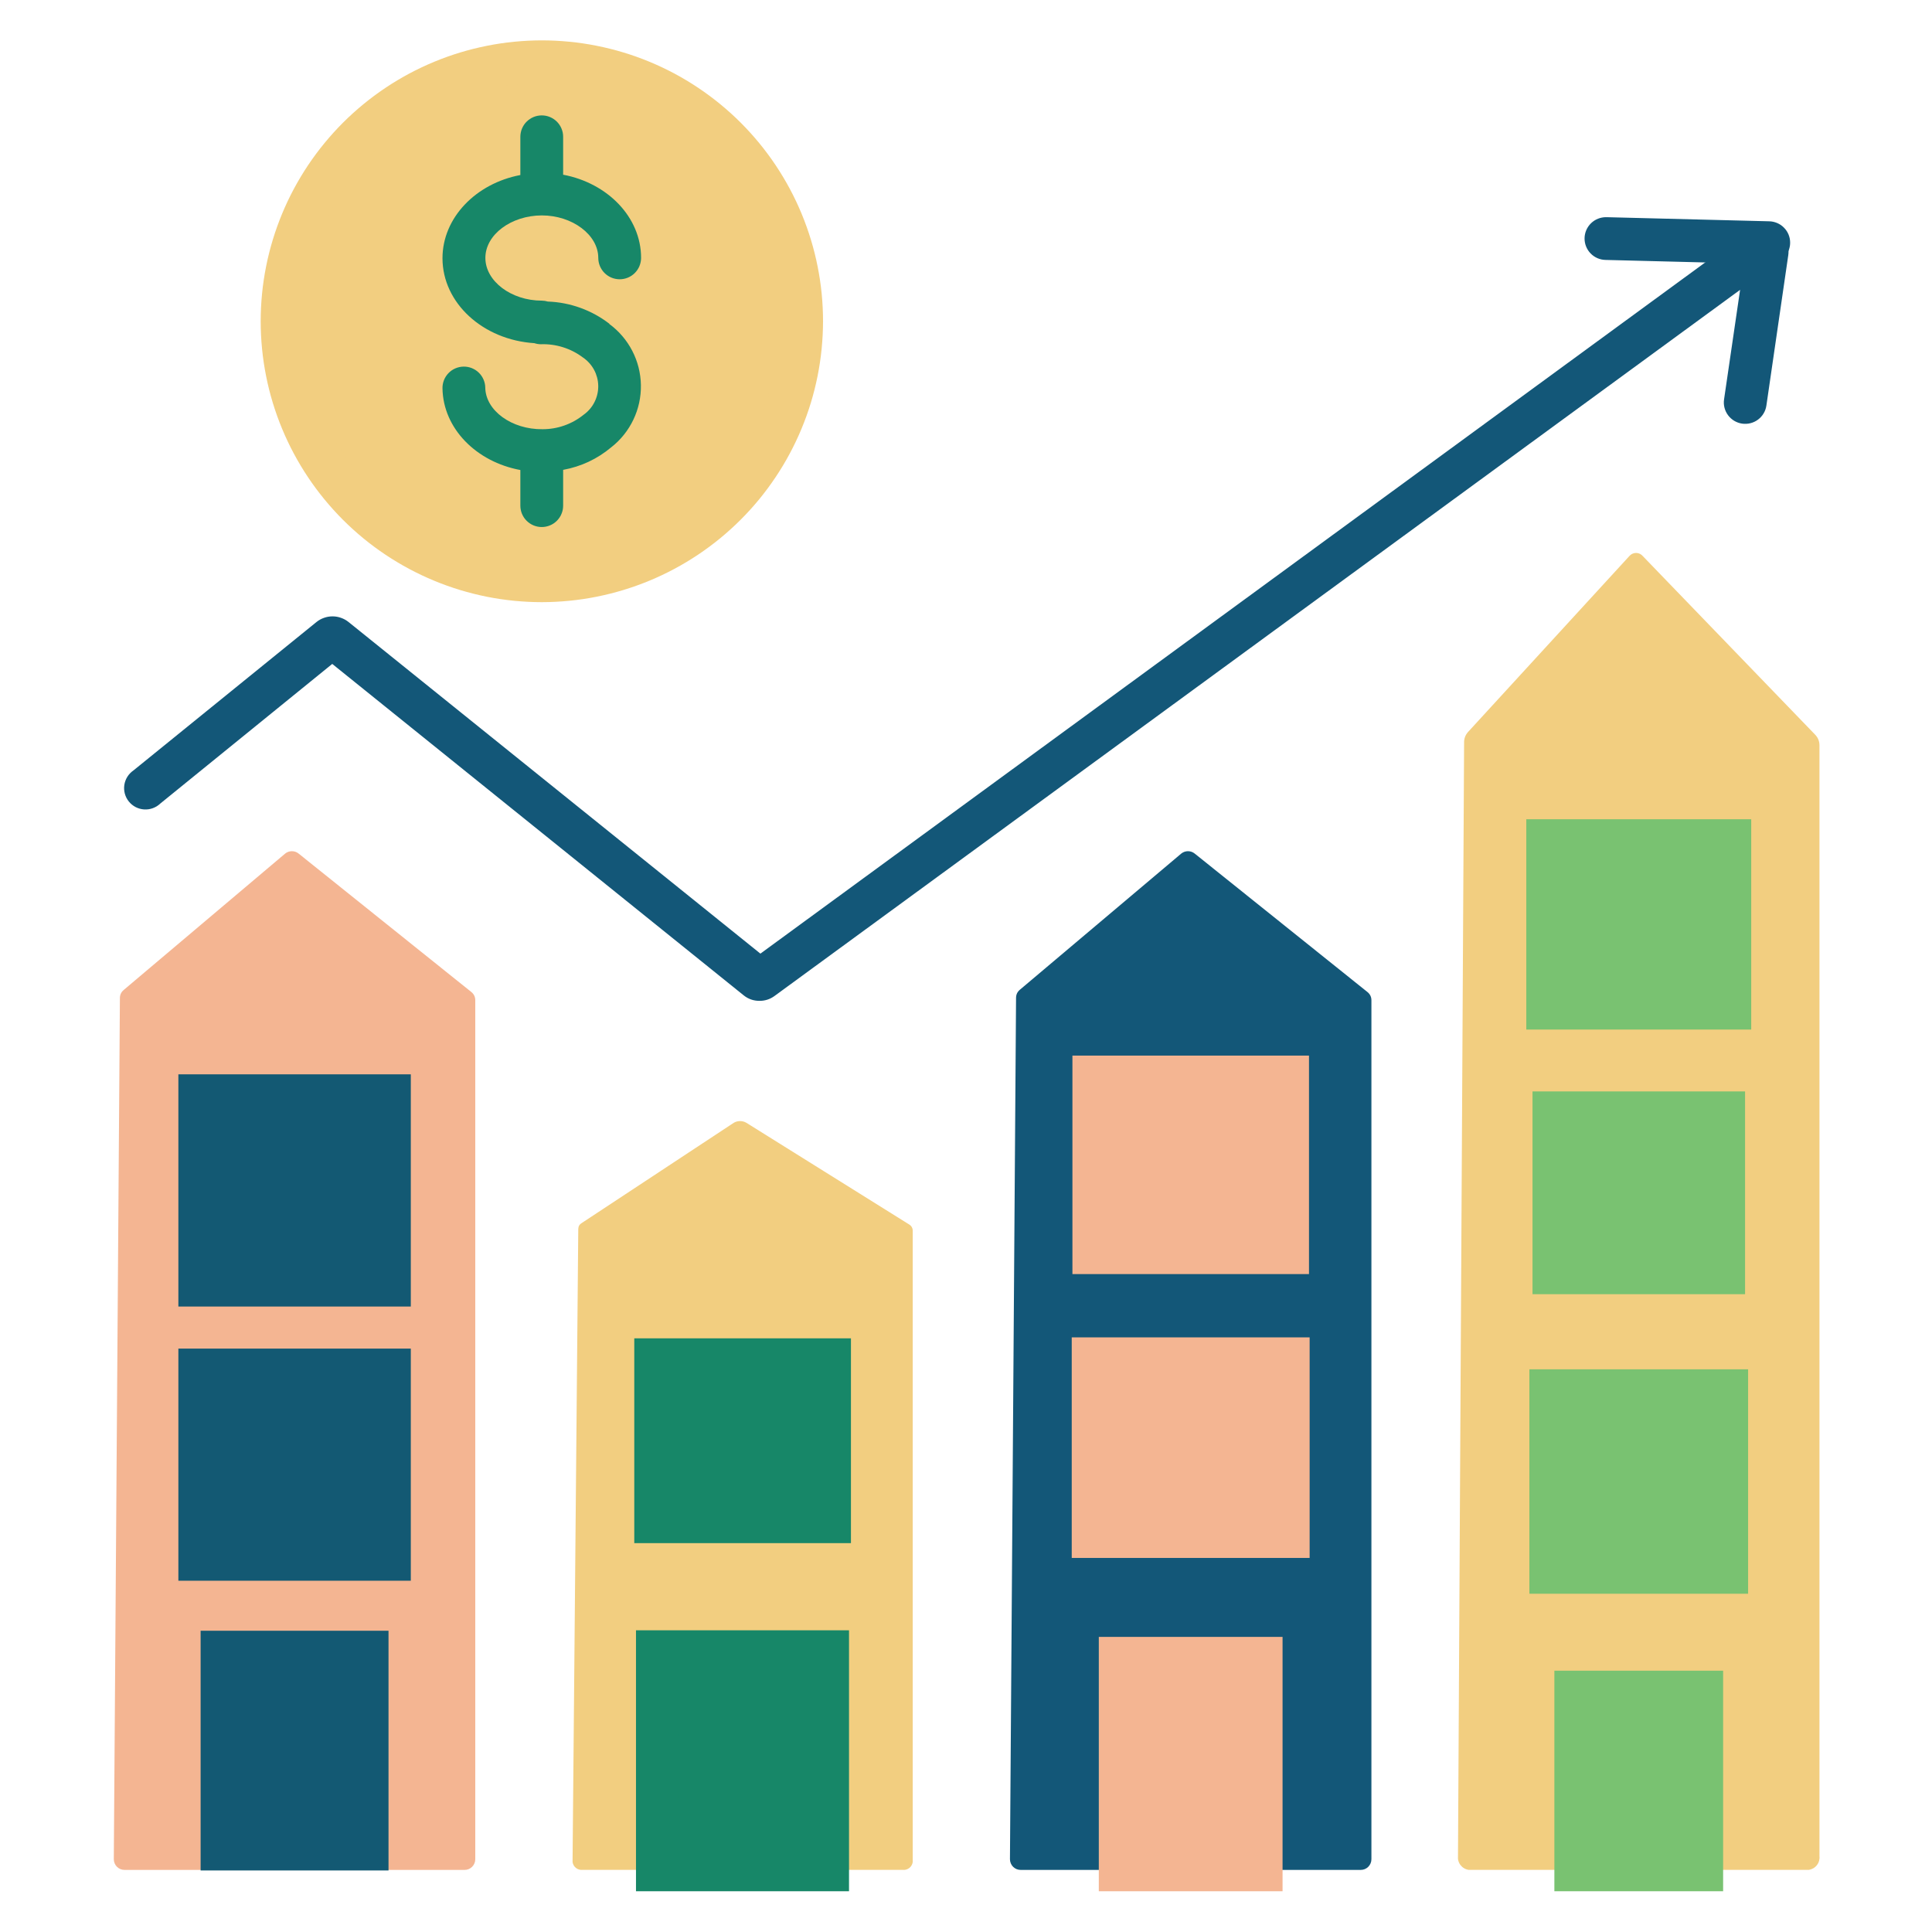 <svg xmlns="http://www.w3.org/2000/svg" xmlns:xlink="http://www.w3.org/1999/xlink" width="500" zoomAndPan="magnify" viewBox="0 0 375 375" height="500" preserveAspectRatio="xMidYMid meet" version="1.0"><defs><clipPath id="d7ed8a1a61"><path d="M 123 316 L 165 316 L 165 367.086 L 123 367.086 Z M 123 316 " clip-rule="nonzero"/></clipPath><clipPath id="8ded21f534"><path d="M 213 317 L 249 317 L 249 367.086 L 213 367.086 Z M 213 317 " clip-rule="nonzero"/></clipPath><clipPath id="1ca5701b77"><path d="M 282 107 L 353.383 107 L 353.383 363 L 282 363 Z M 282 107 " clip-rule="nonzero"/></clipPath><clipPath id="701fada667"><path d="M 301 324 L 335 324 L 335 367.086 L 301 367.086 Z M 301 324 " clip-rule="nonzero"/></clipPath><clipPath id="4679fc7e4c"><path d="M 50 7.836 L 160 7.836 L 160 117 L 50 117 Z M 50 7.836 " clip-rule="nonzero"/></clipPath></defs><path fill="#f4b592" d="M 92.25 194.164 L 92.25 360.875 C 92.25 361.152 92.195 361.414 92.09 361.668 C 91.984 361.922 91.836 362.148 91.641 362.344 C 91.445 362.535 91.223 362.688 90.969 362.793 C 90.715 362.898 90.449 362.949 90.172 362.949 L 24.168 362.949 C 23.895 362.949 23.629 362.898 23.375 362.793 C 23.117 362.688 22.895 362.535 22.699 362.344 C 22.504 362.148 22.355 361.922 22.25 361.668 C 22.145 361.414 22.09 361.152 22.09 360.875 L 23.273 193.684 C 23.289 193.059 23.539 192.543 24.023 192.141 L 55.344 165.684 C 55.527 165.531 55.734 165.418 55.961 165.336 C 56.184 165.258 56.418 165.215 56.656 165.215 C 56.895 165.215 57.129 165.258 57.355 165.336 C 57.578 165.418 57.785 165.531 57.969 165.684 L 91.48 192.543 C 91.996 192.961 92.25 193.5 92.25 194.164 Z M 92.25 194.164 " fill-opacity="1" fill-rule="nonzero"/><path fill="#135973" d="M 38.773 212.676 L 75.578 212.676 L 75.578 249.438 L 38.773 249.438 Z M 38.773 212.676 " fill-opacity="1" fill-rule="nonzero"/><path fill="#135973" d="M 79.738 253.598 L 34.621 253.598 L 34.621 208.527 L 79.738 208.527 Z M 42.926 245.301 L 71.434 245.301 L 71.434 216.824 L 42.926 216.824 Z M 42.926 245.301 " fill-opacity="1" fill-rule="nonzero"/><path fill="#135973" d="M 38.773 265.91 L 75.578 265.91 L 75.578 302.672 L 38.773 302.672 Z M 38.773 265.91 " fill-opacity="1" fill-rule="nonzero"/><path fill="#135973" d="M 79.738 306.82 L 34.621 306.82 L 34.621 261.762 L 79.738 261.762 Z M 42.926 298.523 L 71.434 298.523 L 71.434 270.059 L 42.926 270.059 Z M 42.926 298.523 " fill-opacity="1" fill-rule="nonzero"/><path fill="#135973" d="M 43.094 320.676 L 71.258 320.676 L 71.258 358.906 L 43.094 358.906 Z M 43.094 320.676 " fill-opacity="1" fill-rule="nonzero"/><path fill="#135973" d="M 75.41 363.055 L 38.941 363.055 L 38.941 316.527 L 75.41 316.527 Z M 47.246 354.758 L 67.105 354.758 L 67.105 324.824 L 47.246 324.824 Z M 47.246 354.758 " fill-opacity="1" fill-rule="nonzero"/><path fill="#f2ce80" d="M 177.16 238.852 L 177.16 361.426 C 177.125 361.656 177.051 361.871 176.934 362.074 C 176.816 362.277 176.664 362.445 176.48 362.59 C 176.293 362.73 176.086 362.832 175.863 362.891 C 175.637 362.953 175.406 362.969 175.176 362.938 L 113.074 362.938 C 112.844 362.961 112.621 362.941 112.398 362.879 C 112.176 362.816 111.977 362.711 111.797 362.57 C 111.613 362.426 111.465 362.258 111.352 362.055 C 111.238 361.855 111.164 361.645 111.133 361.414 L 112.242 238.52 C 112.262 238.012 112.492 237.633 112.93 237.379 L 142.414 217.941 C 142.793 217.715 143.203 217.602 143.648 217.602 C 144.09 217.602 144.504 217.715 144.883 217.941 L 176.434 237.648 C 176.652 237.77 176.828 237.934 176.961 238.152 C 177.09 238.367 177.156 238.598 177.16 238.852 Z M 177.16 238.852 " fill-opacity="1" fill-rule="nonzero"/><path fill="#178768" d="M 127.266 263.918 L 161.016 263.918 L 161.016 295.371 L 127.266 295.371 Z M 127.266 263.918 " fill-opacity="1" fill-rule="nonzero"/><path fill="#178768" d="M 165.168 299.52 L 123.113 299.52 L 123.113 259.77 L 165.168 259.77 Z M 131.418 291.223 L 156.863 291.223 L 156.863 268.066 L 131.418 268.066 Z M 131.418 291.223 " fill-opacity="1" fill-rule="nonzero"/><path fill="#178768" d="M 127.598 320.594 L 160.684 320.594 L 160.684 362.938 L 127.598 362.938 Z M 127.598 320.594 " fill-opacity="1" fill-rule="nonzero"/><g clip-path="url(#d7ed8a1a61)"><path fill="#178768" d="M 164.793 367.086 L 123.445 367.086 L 123.445 316.445 L 164.793 316.445 Z M 131.711 358.789 L 156.488 358.789 L 156.488 324.742 L 131.75 324.742 Z M 131.711 358.789 " fill-opacity="1" fill-rule="nonzero"/></g><path fill="#135778" d="M 266.191 194.164 L 266.191 360.875 C 266.191 361.152 266.137 361.414 266.031 361.668 C 265.926 361.922 265.777 362.148 265.582 362.344 C 265.387 362.535 265.164 362.688 264.91 362.793 C 264.652 362.898 264.391 362.949 264.113 362.949 L 198.109 362.949 C 197.832 362.949 197.57 362.898 197.312 362.793 C 197.059 362.688 196.836 362.535 196.641 362.344 C 196.445 362.148 196.297 361.922 196.191 361.668 C 196.086 361.414 196.031 361.152 196.031 360.875 L 197.215 193.684 C 197.219 193.051 197.461 192.531 197.941 192.121 L 229.273 165.684 C 229.461 165.531 229.664 165.418 229.891 165.336 C 230.117 165.258 230.348 165.215 230.586 165.215 C 230.828 165.215 231.059 165.258 231.285 165.336 C 231.508 165.418 231.715 165.531 231.898 165.684 L 265.41 192.543 C 265.93 192.961 266.191 193.5 266.191 194.164 Z M 266.191 194.164 " fill-opacity="1" fill-rule="nonzero"/><path fill="#f4b592" d="M 217.43 321.871 L 244.805 321.871 L 244.805 362.938 L 217.43 362.938 Z M 217.43 321.871 " fill-opacity="1" fill-rule="nonzero"/><g clip-path="url(#8ded21f534)"><path fill="#f4b592" d="M 248.945 367.086 L 213.277 367.086 L 213.277 317.723 L 248.945 317.723 Z M 221.582 358.789 L 240.641 358.789 L 240.641 326.02 L 221.582 326.02 Z M 221.582 358.789 " fill-opacity="1" fill-rule="nonzero"/></g><path fill="#f4b592" d="M 212.176 263.73 L 250.047 263.73 L 250.047 298.246 L 212.176 298.246 Z M 212.176 263.73 " fill-opacity="1" fill-rule="nonzero"/><path fill="#f4b592" d="M 254.199 302.395 L 208.023 302.395 L 208.023 259.582 L 254.199 259.582 Z M 216.328 294.098 L 245.895 294.098 L 245.895 267.879 L 216.328 267.879 Z M 216.328 294.098 " fill-opacity="1" fill-rule="nonzero"/><path fill="#f4b592" d="M 212.312 209.043 L 249.91 209.043 L 249.91 243.156 L 212.312 243.156 Z M 212.312 209.043 " fill-opacity="1" fill-rule="nonzero"/><path fill="#f4b592" d="M 254.074 247.305 L 208.156 247.305 L 208.156 204.895 L 254.074 204.895 Z M 216.473 239.008 L 245.77 239.008 L 245.77 213.191 L 216.465 213.191 Z M 216.473 239.008 " fill-opacity="1" fill-rule="nonzero"/><g clip-path="url(#1ca5701b77)"><path fill="#f2ce80" d="M 353.156 144.746 L 353.156 360.273 C 353.191 360.586 353.164 360.895 353.078 361.199 C 352.992 361.5 352.852 361.777 352.656 362.027 C 352.465 362.273 352.23 362.48 351.957 362.637 C 351.684 362.793 351.391 362.895 351.078 362.938 L 285.074 362.938 C 284.758 362.895 284.465 362.793 284.191 362.633 C 283.914 362.477 283.684 362.27 283.488 362.02 C 283.293 361.77 283.152 361.488 283.07 361.184 C 282.984 360.879 282.961 360.566 282.996 360.254 L 284.18 144.184 C 284.156 143.398 284.402 142.707 284.918 142.109 L 316.25 107.938 C 316.41 107.746 316.605 107.594 316.836 107.488 C 317.062 107.379 317.305 107.324 317.559 107.324 C 317.809 107.324 318.051 107.379 318.281 107.488 C 318.508 107.594 318.703 107.746 318.867 107.938 L 352.375 142.66 C 352.914 143.25 353.172 143.945 353.156 144.746 Z M 353.156 144.746 " fill-opacity="1" fill-rule="nonzero"/></g><path fill="#79c271" d="M 305.859 328.426 L 330.305 328.426 L 330.305 362.938 L 305.859 362.938 Z M 305.859 328.426 " fill-opacity="1" fill-rule="nonzero"/><g clip-path="url(#701fada667)"><path fill="#79c271" d="M 334.457 367.086 L 301.703 367.086 L 301.703 324.277 L 334.457 324.277 Z M 310.012 358.789 L 326.152 358.789 L 326.152 332.574 L 310.012 332.574 Z M 310.012 358.789 " fill-opacity="1" fill-rule="nonzero"/></g><path fill="#79c271" d="M 300.406 163.164 L 335.758 163.164 L 335.758 195.688 L 300.406 195.688 Z M 300.406 163.164 " fill-opacity="1" fill-rule="nonzero"/><path fill="#79c271" d="M 339.91 199.836 L 296.254 199.836 L 296.254 159.016 L 339.91 159.016 Z M 304.559 191.539 L 331.605 191.539 L 331.605 167.312 L 304.559 167.312 Z M 304.559 191.539 " fill-opacity="1" fill-rule="nonzero"/><path fill="#79c271" d="M 301.613 215.992 L 334.562 215.992 L 334.562 247.055 L 301.613 247.055 Z M 301.613 215.992 " fill-opacity="1" fill-rule="nonzero"/><path fill="#79c271" d="M 338.715 251.203 L 297.461 251.203 L 297.461 211.844 L 338.715 211.844 Z M 305.766 242.906 L 330.41 242.906 L 330.41 220.09 L 305.766 220.09 Z M 305.766 242.906 " fill-opacity="1" fill-rule="nonzero"/><path fill="#79c271" d="M 301.008 269.891 L 335.152 269.891 L 335.152 305.203 L 301.008 305.203 Z M 301.008 269.891 " fill-opacity="1" fill-rule="nonzero"/><path fill="#79c271" d="M 339.305 309.344 L 296.855 309.344 L 296.855 265.785 L 339.305 265.785 Z M 305.16 301.047 L 331 301.047 L 331 274.082 L 305.16 274.082 Z M 305.16 301.047 " fill-opacity="1" fill-rule="nonzero"/><path fill="#135778" d="M 147.426 194.266 C 146.258 194.27 145.219 193.906 144.312 193.168 L 64.488 128.867 L 31.102 155.977 C 30.895 156.176 30.668 156.348 30.426 156.5 C 30.18 156.648 29.922 156.773 29.652 156.871 C 29.383 156.969 29.105 157.039 28.82 157.078 C 28.539 157.117 28.254 157.129 27.965 157.109 C 27.68 157.09 27.398 157.043 27.121 156.965 C 26.844 156.887 26.578 156.785 26.324 156.652 C 26.07 156.52 25.832 156.363 25.609 156.18 C 25.387 156 25.188 155.797 25.008 155.574 C 24.824 155.348 24.672 155.109 24.539 154.855 C 24.41 154.598 24.309 154.332 24.23 154.055 C 24.156 153.777 24.113 153.496 24.094 153.211 C 24.078 152.926 24.09 152.641 24.133 152.355 C 24.176 152.07 24.246 151.797 24.348 151.527 C 24.449 151.258 24.574 151.004 24.727 150.758 C 24.879 150.516 25.055 150.293 25.258 150.086 C 25.457 149.879 25.676 149.695 25.91 149.535 L 61.426 120.734 C 61.867 120.379 62.355 120.109 62.891 119.922 C 63.426 119.73 63.977 119.637 64.543 119.637 C 65.109 119.637 65.66 119.73 66.191 119.922 C 66.727 120.109 67.215 120.379 67.656 120.734 L 147.594 185.098 L 339.285 44.863 C 339.676 44.574 340.102 44.352 340.562 44.188 C 341.02 44.027 341.492 43.934 341.977 43.91 C 342.461 43.887 342.941 43.934 343.41 44.055 C 343.883 44.172 344.328 44.355 344.746 44.605 C 345.16 44.852 345.535 45.156 345.863 45.516 C 346.188 45.875 346.457 46.273 346.668 46.711 C 346.879 47.148 347.02 47.609 347.094 48.086 C 347.168 48.566 347.172 49.047 347.102 49.527 L 342.855 78.723 C 342.816 78.992 342.75 79.254 342.66 79.512 C 342.57 79.77 342.453 80.012 342.312 80.246 C 342.176 80.48 342.012 80.699 341.832 80.898 C 341.648 81.102 341.449 81.285 341.23 81.445 C 341.012 81.609 340.777 81.75 340.531 81.867 C 340.285 81.984 340.031 82.074 339.766 82.141 C 339.504 82.211 339.234 82.25 338.961 82.262 C 338.691 82.277 338.418 82.266 338.148 82.227 C 337.879 82.188 337.617 82.121 337.359 82.031 C 337.105 81.941 336.859 81.824 336.625 81.688 C 336.391 81.547 336.172 81.387 335.969 81.203 C 335.766 81.023 335.582 80.824 335.422 80.605 C 335.258 80.387 335.117 80.156 335 79.91 C 334.883 79.664 334.789 79.41 334.723 79.145 C 334.656 78.883 334.613 78.613 334.598 78.344 C 334.586 78.07 334.598 77.801 334.637 77.531 L 337.75 56.258 L 150.344 193.312 C 149.477 193.949 148.504 194.266 147.426 194.266 Z M 147.426 194.266 " fill-opacity="1" fill-rule="nonzero"/><path fill="#135778" d="M 343.262 51.25 L 343.156 51.25 L 311.66 50.453 C 311.387 50.449 311.117 50.418 310.852 50.363 C 310.586 50.305 310.328 50.223 310.078 50.117 C 309.824 50.008 309.59 49.879 309.363 49.723 C 309.141 49.57 308.93 49.395 308.742 49.199 C 308.551 49.004 308.383 48.793 308.234 48.566 C 308.086 48.336 307.961 48.094 307.859 47.844 C 307.758 47.59 307.68 47.328 307.633 47.062 C 307.582 46.793 307.559 46.523 307.562 46.25 C 307.566 45.98 307.594 45.711 307.652 45.445 C 307.707 45.176 307.789 44.918 307.898 44.668 C 308.004 44.418 308.137 44.18 308.289 43.957 C 308.445 43.73 308.621 43.523 308.812 43.336 C 309.008 43.145 309.223 42.977 309.449 42.824 C 309.68 42.676 309.918 42.555 310.172 42.453 C 310.426 42.352 310.688 42.273 310.953 42.227 C 311.223 42.176 311.492 42.152 311.766 42.156 L 311.879 42.156 L 343.367 42.953 C 343.637 42.957 343.906 42.988 344.176 43.043 C 344.441 43.102 344.699 43.184 344.949 43.289 C 345.203 43.398 345.438 43.527 345.664 43.68 C 345.891 43.836 346.098 44.012 346.285 44.207 C 346.477 44.398 346.648 44.613 346.797 44.84 C 346.945 45.07 347.07 45.309 347.172 45.562 C 347.27 45.816 347.348 46.074 347.398 46.344 C 347.445 46.613 347.469 46.883 347.465 47.152 C 347.465 47.426 347.434 47.695 347.375 47.961 C 347.32 48.23 347.238 48.488 347.129 48.738 C 347.023 48.988 346.891 49.227 346.738 49.449 C 346.582 49.676 346.41 49.883 346.215 50.07 C 346.02 50.262 345.805 50.43 345.578 50.582 C 345.348 50.73 345.109 50.852 344.855 50.953 C 344.602 51.055 344.34 51.133 344.074 51.18 C 343.805 51.23 343.535 51.254 343.262 51.25 Z M 343.262 51.25 " fill-opacity="1" fill-rule="nonzero"/><path fill="#f2ce80" d="M 155.598 62.359 C 155.598 64.008 155.516 65.652 155.355 67.297 C 155.191 68.938 154.949 70.566 154.629 72.184 C 154.305 73.805 153.906 75.402 153.426 76.98 C 152.945 78.559 152.391 80.109 151.758 81.633 C 151.125 83.16 150.422 84.648 149.645 86.102 C 148.863 87.559 148.016 88.973 147.098 90.344 C 146.18 91.715 145.199 93.039 144.152 94.312 C 143.105 95.59 141.996 96.809 140.828 97.977 C 139.66 99.141 138.438 100.25 137.16 101.297 C 135.887 102.344 134.562 103.324 133.188 104.242 C 131.812 105.156 130.398 106.004 128.941 106.781 C 127.488 107.559 125.996 108.266 124.469 108.895 C 122.945 109.527 121.391 110.082 119.812 110.559 C 118.23 111.039 116.629 111.441 115.012 111.762 C 113.391 112.082 111.762 112.324 110.117 112.488 C 108.473 112.648 106.824 112.73 105.176 112.73 C 103.523 112.73 101.875 112.648 100.23 112.488 C 98.59 112.324 96.957 112.082 95.336 111.762 C 93.719 111.441 92.117 111.039 90.539 110.559 C 88.957 110.082 87.402 109.527 85.879 108.895 C 84.352 108.266 82.863 107.559 81.406 106.781 C 79.949 106.004 78.535 105.156 77.16 104.242 C 75.789 103.324 74.465 102.344 73.188 101.297 C 71.91 100.25 70.688 99.141 69.52 97.977 C 68.352 96.809 67.246 95.59 66.195 94.312 C 65.148 93.039 64.168 91.715 63.25 90.344 C 62.332 88.973 61.484 87.559 60.707 86.102 C 59.926 84.648 59.223 83.16 58.59 81.633 C 57.957 80.109 57.402 78.559 56.922 76.98 C 56.445 75.402 56.043 73.805 55.719 72.184 C 55.398 70.566 55.156 68.938 54.996 67.297 C 54.832 65.652 54.75 64.008 54.75 62.359 C 54.75 60.707 54.832 59.062 54.996 57.422 C 55.156 55.777 55.398 54.148 55.719 52.531 C 56.043 50.914 56.445 49.312 56.922 47.734 C 57.402 46.156 57.957 44.605 58.59 43.082 C 59.223 41.559 59.926 40.066 60.707 38.613 C 61.484 37.156 62.332 35.746 63.25 34.371 C 64.168 33 65.148 31.676 66.195 30.402 C 67.246 29.125 68.352 27.906 69.52 26.738 C 70.688 25.574 71.91 24.465 73.188 23.418 C 74.465 22.375 75.789 21.391 77.16 20.477 C 78.535 19.559 79.949 18.711 81.406 17.934 C 82.863 17.156 84.352 16.453 85.879 15.82 C 87.402 15.188 88.957 14.633 90.539 14.156 C 92.117 13.676 93.719 13.277 95.336 12.953 C 96.957 12.633 98.59 12.391 100.23 12.23 C 101.875 12.066 103.523 11.984 105.176 11.984 C 106.824 11.984 108.473 12.066 110.117 12.23 C 111.762 12.391 113.391 12.633 115.012 12.953 C 116.629 13.277 118.23 13.676 119.812 14.156 C 121.391 14.633 122.945 15.188 124.469 15.82 C 125.996 16.453 127.488 17.156 128.941 17.934 C 130.398 18.711 131.812 19.559 133.188 20.477 C 134.562 21.391 135.887 22.375 137.16 23.418 C 138.438 24.465 139.66 25.574 140.828 26.738 C 141.996 27.906 143.105 29.125 144.152 30.402 C 145.199 31.676 146.18 33 147.098 34.371 C 148.016 35.746 148.863 37.156 149.645 38.613 C 150.422 40.066 151.125 41.559 151.758 43.082 C 152.391 44.605 152.945 46.156 153.426 47.734 C 153.906 49.312 154.305 50.914 154.629 52.531 C 154.949 54.148 155.191 55.777 155.355 57.422 C 155.516 59.062 155.598 60.707 155.598 62.359 Z M 155.598 62.359 " fill-opacity="1" fill-rule="nonzero"/><g clip-path="url(#4679fc7e4c)"><path fill="#f2ce80" d="M 105.176 116.879 C 103.387 116.879 101.605 116.789 99.824 116.617 C 98.047 116.441 96.281 116.18 94.527 115.832 C 92.773 115.48 91.043 115.047 89.332 114.531 C 87.621 114.012 85.941 113.41 84.289 112.727 C 82.637 112.043 81.023 111.281 79.449 110.441 C 77.871 109.598 76.34 108.68 74.855 107.691 C 73.367 106.699 71.934 105.637 70.551 104.504 C 69.172 103.371 67.848 102.172 66.582 100.91 C 65.32 99.648 64.121 98.324 62.988 96.945 C 61.852 95.566 60.789 94.133 59.797 92.648 C 58.805 91.164 57.887 89.633 57.043 88.059 C 56.199 86.484 55.438 84.871 54.754 83.223 C 54.07 81.57 53.469 79.895 52.949 78.184 C 52.43 76.477 51.996 74.746 51.648 72.992 C 51.301 71.242 51.035 69.48 50.863 67.703 C 50.688 65.926 50.598 64.145 50.598 62.359 C 50.598 60.57 50.688 58.789 50.863 57.016 C 51.035 55.238 51.301 53.473 51.648 51.723 C 51.996 49.969 52.43 48.238 52.949 46.531 C 53.469 44.824 54.07 43.145 54.754 41.492 C 55.438 39.844 56.199 38.23 57.043 36.656 C 57.887 35.082 58.805 33.551 59.797 32.066 C 60.789 30.582 61.852 29.152 62.988 27.77 C 64.121 26.391 65.32 25.07 66.582 23.805 C 67.848 22.543 69.172 21.348 70.551 20.215 C 71.934 19.082 73.367 18.02 74.855 17.027 C 76.34 16.035 77.871 15.117 79.449 14.273 C 81.023 13.434 82.637 12.672 84.289 11.988 C 85.941 11.305 87.621 10.703 89.332 10.184 C 91.043 9.668 92.773 9.234 94.527 8.887 C 96.281 8.535 98.047 8.273 99.824 8.102 C 101.605 7.926 103.387 7.836 105.176 7.836 C 106.961 7.836 108.746 7.926 110.523 8.102 C 112.301 8.273 114.066 8.535 115.82 8.887 C 117.574 9.234 119.305 9.668 121.016 10.184 C 122.727 10.703 124.406 11.305 126.059 11.988 C 127.711 12.672 129.324 13.434 130.902 14.273 C 132.477 15.117 134.008 16.035 135.496 17.027 C 136.98 18.02 138.414 19.082 139.797 20.215 C 141.18 21.348 142.5 22.543 143.766 23.805 C 145.027 25.07 146.227 26.391 147.363 27.77 C 148.496 29.152 149.559 30.582 150.551 32.066 C 151.543 33.551 152.461 35.082 153.305 36.656 C 154.148 38.23 154.91 39.844 155.594 41.492 C 156.277 43.145 156.879 44.824 157.398 46.531 C 157.918 48.238 158.352 49.969 158.699 51.723 C 159.051 53.473 159.312 55.238 159.488 57.016 C 159.66 58.789 159.75 60.57 159.75 62.359 C 159.746 64.145 159.656 65.922 159.48 67.699 C 159.305 69.477 159.039 71.238 158.691 72.988 C 158.34 74.738 157.906 76.469 157.387 78.176 C 156.867 79.887 156.262 81.562 155.578 83.211 C 154.895 84.859 154.129 86.473 153.285 88.047 C 152.445 89.621 151.527 91.148 150.531 92.633 C 149.539 94.117 148.477 95.547 147.344 96.93 C 146.207 98.309 145.012 99.629 143.746 100.891 C 142.484 102.152 141.16 103.352 139.781 104.484 C 138.398 105.617 136.965 106.68 135.48 107.672 C 133.996 108.664 132.465 109.578 130.887 110.422 C 129.312 111.266 127.699 112.027 126.051 112.711 C 124.398 113.395 122.719 113.996 121.008 114.516 C 119.301 115.035 117.57 115.469 115.816 115.82 C 114.066 116.168 112.301 116.434 110.523 116.609 C 108.742 116.785 106.961 116.875 105.176 116.879 Z M 105.176 16.133 C 103.66 16.133 102.148 16.207 100.641 16.355 C 99.129 16.504 97.633 16.727 96.148 17.023 C 94.66 17.316 93.191 17.684 91.742 18.125 C 90.293 18.562 88.867 19.074 87.469 19.652 C 86.066 20.23 84.699 20.879 83.363 21.594 C 82.027 22.305 80.727 23.082 79.469 23.926 C 78.207 24.766 76.992 25.668 75.82 26.625 C 74.648 27.586 73.527 28.602 72.457 29.672 C 71.387 30.742 70.367 31.863 69.406 33.035 C 68.445 34.203 67.543 35.418 66.703 36.676 C 65.859 37.938 65.082 39.234 64.367 40.566 C 63.652 41.902 63.008 43.27 62.426 44.668 C 61.848 46.066 61.336 47.492 60.898 48.941 C 60.457 50.387 60.09 51.855 59.793 53.34 C 59.496 54.824 59.277 56.32 59.129 57.828 C 58.977 59.332 58.902 60.844 58.902 62.359 C 58.902 63.871 58.977 65.383 59.129 66.887 C 59.277 68.395 59.496 69.891 59.793 71.375 C 60.09 72.859 60.457 74.328 60.898 75.777 C 61.336 77.223 61.848 78.648 62.426 80.047 C 63.008 81.445 63.652 82.812 64.367 84.148 C 65.082 85.48 65.859 86.777 66.703 88.039 C 67.543 89.297 68.445 90.512 69.406 91.68 C 70.367 92.852 71.387 93.973 72.457 95.043 C 73.527 96.113 74.648 97.129 75.82 98.09 C 76.992 99.051 78.207 99.949 79.469 100.793 C 80.727 101.633 82.027 102.41 83.363 103.125 C 84.699 103.836 86.066 104.484 87.469 105.062 C 88.867 105.641 90.293 106.152 91.742 106.59 C 93.191 107.031 94.66 107.398 96.148 107.691 C 97.633 107.988 99.129 108.211 100.641 108.359 C 102.148 108.508 103.66 108.582 105.176 108.582 C 106.691 108.582 108.203 108.508 109.711 108.359 C 111.219 108.211 112.715 107.988 114.199 107.691 C 115.688 107.398 117.156 107.031 118.605 106.59 C 120.055 106.152 121.48 105.641 122.883 105.062 C 124.281 104.484 125.648 103.836 126.984 103.125 C 128.32 102.41 129.621 101.633 130.879 100.793 C 132.141 99.949 133.355 99.051 134.527 98.09 C 135.699 97.129 136.82 96.113 137.891 95.043 C 138.965 93.973 139.98 92.852 140.941 91.68 C 141.902 90.512 142.805 89.297 143.645 88.039 C 144.488 86.777 145.266 85.48 145.98 84.148 C 146.695 82.812 147.344 81.445 147.922 80.047 C 148.504 78.648 149.012 77.223 149.453 75.777 C 149.891 74.328 150.258 72.859 150.555 71.375 C 150.852 69.891 151.074 68.395 151.223 66.887 C 151.371 65.383 151.445 63.871 151.445 62.359 C 151.441 60.844 151.367 59.336 151.215 57.828 C 151.066 56.324 150.844 54.828 150.547 53.344 C 150.25 51.859 149.883 50.395 149.441 48.945 C 149 47.496 148.488 46.074 147.91 44.676 C 147.328 43.277 146.68 41.914 145.965 40.578 C 145.25 39.242 144.473 37.949 143.629 36.691 C 142.789 35.43 141.887 34.219 140.926 33.047 C 139.965 31.879 138.949 30.758 137.875 29.688 C 136.805 28.617 135.684 27.602 134.512 26.641 C 133.344 25.684 132.129 24.781 130.867 23.941 C 129.609 23.098 128.312 22.32 126.977 21.609 C 125.641 20.895 124.273 20.246 122.871 19.668 C 121.473 19.086 120.051 18.578 118.602 18.137 C 117.152 17.695 115.684 17.328 114.199 17.031 C 112.711 16.734 111.215 16.512 109.707 16.363 C 108.199 16.211 106.688 16.137 105.176 16.133 Z M 105.176 16.133 " fill-opacity="1" fill-rule="nonzero"/></g><path fill="#178768" d="M 118.297 62.855 C 116.578 61.527 114.695 60.492 112.652 59.754 C 110.605 59.016 108.5 58.609 106.328 58.531 C 105.949 58.418 105.566 58.359 105.176 58.355 C 99.227 58.355 94.211 54.578 94.211 50.059 C 94.211 45.535 99.227 41.824 105.164 41.812 C 111.113 41.812 116.125 45.598 116.125 50.059 C 116.125 50.332 116.152 50.602 116.207 50.867 C 116.258 51.133 116.34 51.395 116.441 51.645 C 116.547 51.898 116.676 52.137 116.828 52.363 C 116.977 52.59 117.148 52.797 117.344 52.992 C 117.535 53.184 117.746 53.355 117.973 53.508 C 118.199 53.66 118.438 53.785 118.691 53.891 C 118.941 53.996 119.203 54.074 119.469 54.125 C 119.738 54.18 120.008 54.207 120.277 54.207 C 120.551 54.207 120.82 54.18 121.09 54.125 C 121.355 54.074 121.617 53.996 121.867 53.891 C 122.121 53.785 122.359 53.66 122.586 53.508 C 122.812 53.355 123.023 53.184 123.215 52.992 C 123.41 52.797 123.582 52.59 123.73 52.363 C 123.883 52.137 124.012 51.898 124.117 51.645 C 124.219 51.395 124.297 51.133 124.352 50.867 C 124.406 50.602 124.434 50.332 124.434 50.059 C 124.434 42.164 117.945 35.539 109.305 33.91 L 109.305 26.547 C 109.305 26.273 109.281 26.004 109.227 25.738 C 109.172 25.469 109.094 25.211 108.988 24.961 C 108.887 24.707 108.758 24.469 108.605 24.242 C 108.453 24.016 108.281 23.805 108.09 23.613 C 107.898 23.422 107.688 23.25 107.461 23.098 C 107.234 22.945 106.996 22.82 106.742 22.715 C 106.492 22.609 106.23 22.531 105.965 22.477 C 105.695 22.426 105.426 22.398 105.152 22.398 C 104.879 22.398 104.609 22.426 104.344 22.477 C 104.074 22.531 103.816 22.609 103.562 22.715 C 103.312 22.82 103.074 22.945 102.848 23.098 C 102.621 23.25 102.41 23.422 102.219 23.613 C 102.023 23.805 101.852 24.016 101.699 24.242 C 101.551 24.469 101.422 24.707 101.316 24.961 C 101.211 25.211 101.133 25.469 101.082 25.738 C 101.027 26.004 101 26.273 101 26.547 L 101 33.973 C 92.363 35.609 85.887 42.27 85.887 50.121 C 85.887 58.832 93.766 65.977 103.723 66.609 C 104.117 66.742 104.527 66.812 104.945 66.816 L 105.02 66.816 C 106.473 66.77 107.898 66.965 109.285 67.402 C 110.676 67.84 111.953 68.496 113.117 69.367 C 113.344 69.52 113.559 69.684 113.766 69.863 C 113.973 70.039 114.164 70.23 114.348 70.43 C 114.531 70.633 114.703 70.844 114.863 71.066 C 115.02 71.285 115.164 71.516 115.293 71.754 C 115.426 71.996 115.539 72.242 115.641 72.492 C 115.738 72.746 115.824 73.004 115.895 73.266 C 115.965 73.531 116.016 73.797 116.055 74.066 C 116.09 74.336 116.113 74.605 116.117 74.879 C 116.121 75.152 116.109 75.422 116.082 75.691 C 116.055 75.965 116.008 76.23 115.949 76.496 C 115.887 76.762 115.812 77.023 115.719 77.277 C 115.629 77.535 115.52 77.785 115.398 78.027 C 115.277 78.27 115.141 78.504 114.992 78.734 C 114.84 78.961 114.676 79.176 114.5 79.383 C 114.324 79.59 114.137 79.785 113.934 79.973 C 113.734 80.156 113.523 80.328 113.305 80.484 C 112.168 81.402 110.914 82.105 109.539 82.59 C 108.164 83.074 106.746 83.312 105.289 83.309 C 99.352 83.379 94.262 79.719 94.191 75.238 C 94.188 74.965 94.156 74.695 94.098 74.43 C 94.039 74.164 93.957 73.906 93.848 73.656 C 93.738 73.406 93.605 73.168 93.453 72.945 C 93.297 72.719 93.121 72.512 92.926 72.324 C 92.727 72.133 92.516 71.965 92.285 71.816 C 92.055 71.672 91.816 71.547 91.562 71.445 C 91.309 71.348 91.047 71.273 90.777 71.223 C 90.508 71.176 90.238 71.152 89.965 71.16 C 89.691 71.164 89.422 71.195 89.156 71.254 C 88.891 71.309 88.633 71.395 88.379 71.504 C 88.129 71.613 87.895 71.742 87.668 71.898 C 87.445 72.055 87.238 72.23 87.051 72.426 C 86.859 72.621 86.691 72.836 86.543 73.066 C 86.395 73.293 86.273 73.535 86.172 73.789 C 86.074 74.043 86 74.305 85.949 74.574 C 85.902 74.84 85.879 75.109 85.887 75.383 C 86.012 83.191 92.469 89.652 101 91.23 L 101 98.148 C 101 98.422 101.027 98.691 101.082 98.957 C 101.133 99.223 101.211 99.484 101.316 99.734 C 101.422 99.988 101.551 100.227 101.699 100.453 C 101.852 100.68 102.023 100.887 102.219 101.082 C 102.41 101.273 102.621 101.445 102.848 101.598 C 103.074 101.75 103.312 101.875 103.562 101.98 C 103.816 102.086 104.074 102.164 104.344 102.215 C 104.609 102.27 104.879 102.297 105.152 102.297 C 105.426 102.297 105.695 102.27 105.965 102.215 C 106.23 102.164 106.492 102.086 106.742 101.98 C 106.996 101.875 107.234 101.75 107.461 101.598 C 107.688 101.445 107.898 101.273 108.09 101.082 C 108.281 100.887 108.453 100.68 108.605 100.453 C 108.758 100.227 108.887 99.988 108.988 99.734 C 109.094 99.484 109.172 99.223 109.227 98.957 C 109.281 98.691 109.305 98.422 109.305 98.148 L 109.305 91.199 C 112.805 90.555 115.922 89.094 118.648 86.812 C 119.105 86.457 119.535 86.074 119.949 85.668 C 120.359 85.262 120.742 84.832 121.105 84.379 C 121.465 83.93 121.801 83.461 122.105 82.969 C 122.414 82.48 122.691 81.977 122.941 81.453 C 123.188 80.93 123.406 80.398 123.594 79.852 C 123.781 79.305 123.934 78.75 124.059 78.184 C 124.18 77.621 124.27 77.051 124.328 76.477 C 124.383 75.898 124.41 75.324 124.398 74.746 C 124.391 74.168 124.348 73.594 124.27 73.02 C 124.195 72.449 124.086 71.883 123.945 71.32 C 123.805 70.762 123.629 70.211 123.426 69.672 C 123.223 69.133 122.984 68.605 122.719 68.09 C 122.453 67.578 122.16 67.082 121.836 66.602 C 121.516 66.125 121.164 65.664 120.789 65.227 C 120.414 64.785 120.016 64.371 119.59 63.977 C 119.168 63.586 118.723 63.219 118.254 62.875 Z M 118.297 62.855 " fill-opacity="1" fill-rule="nonzero"/></svg>